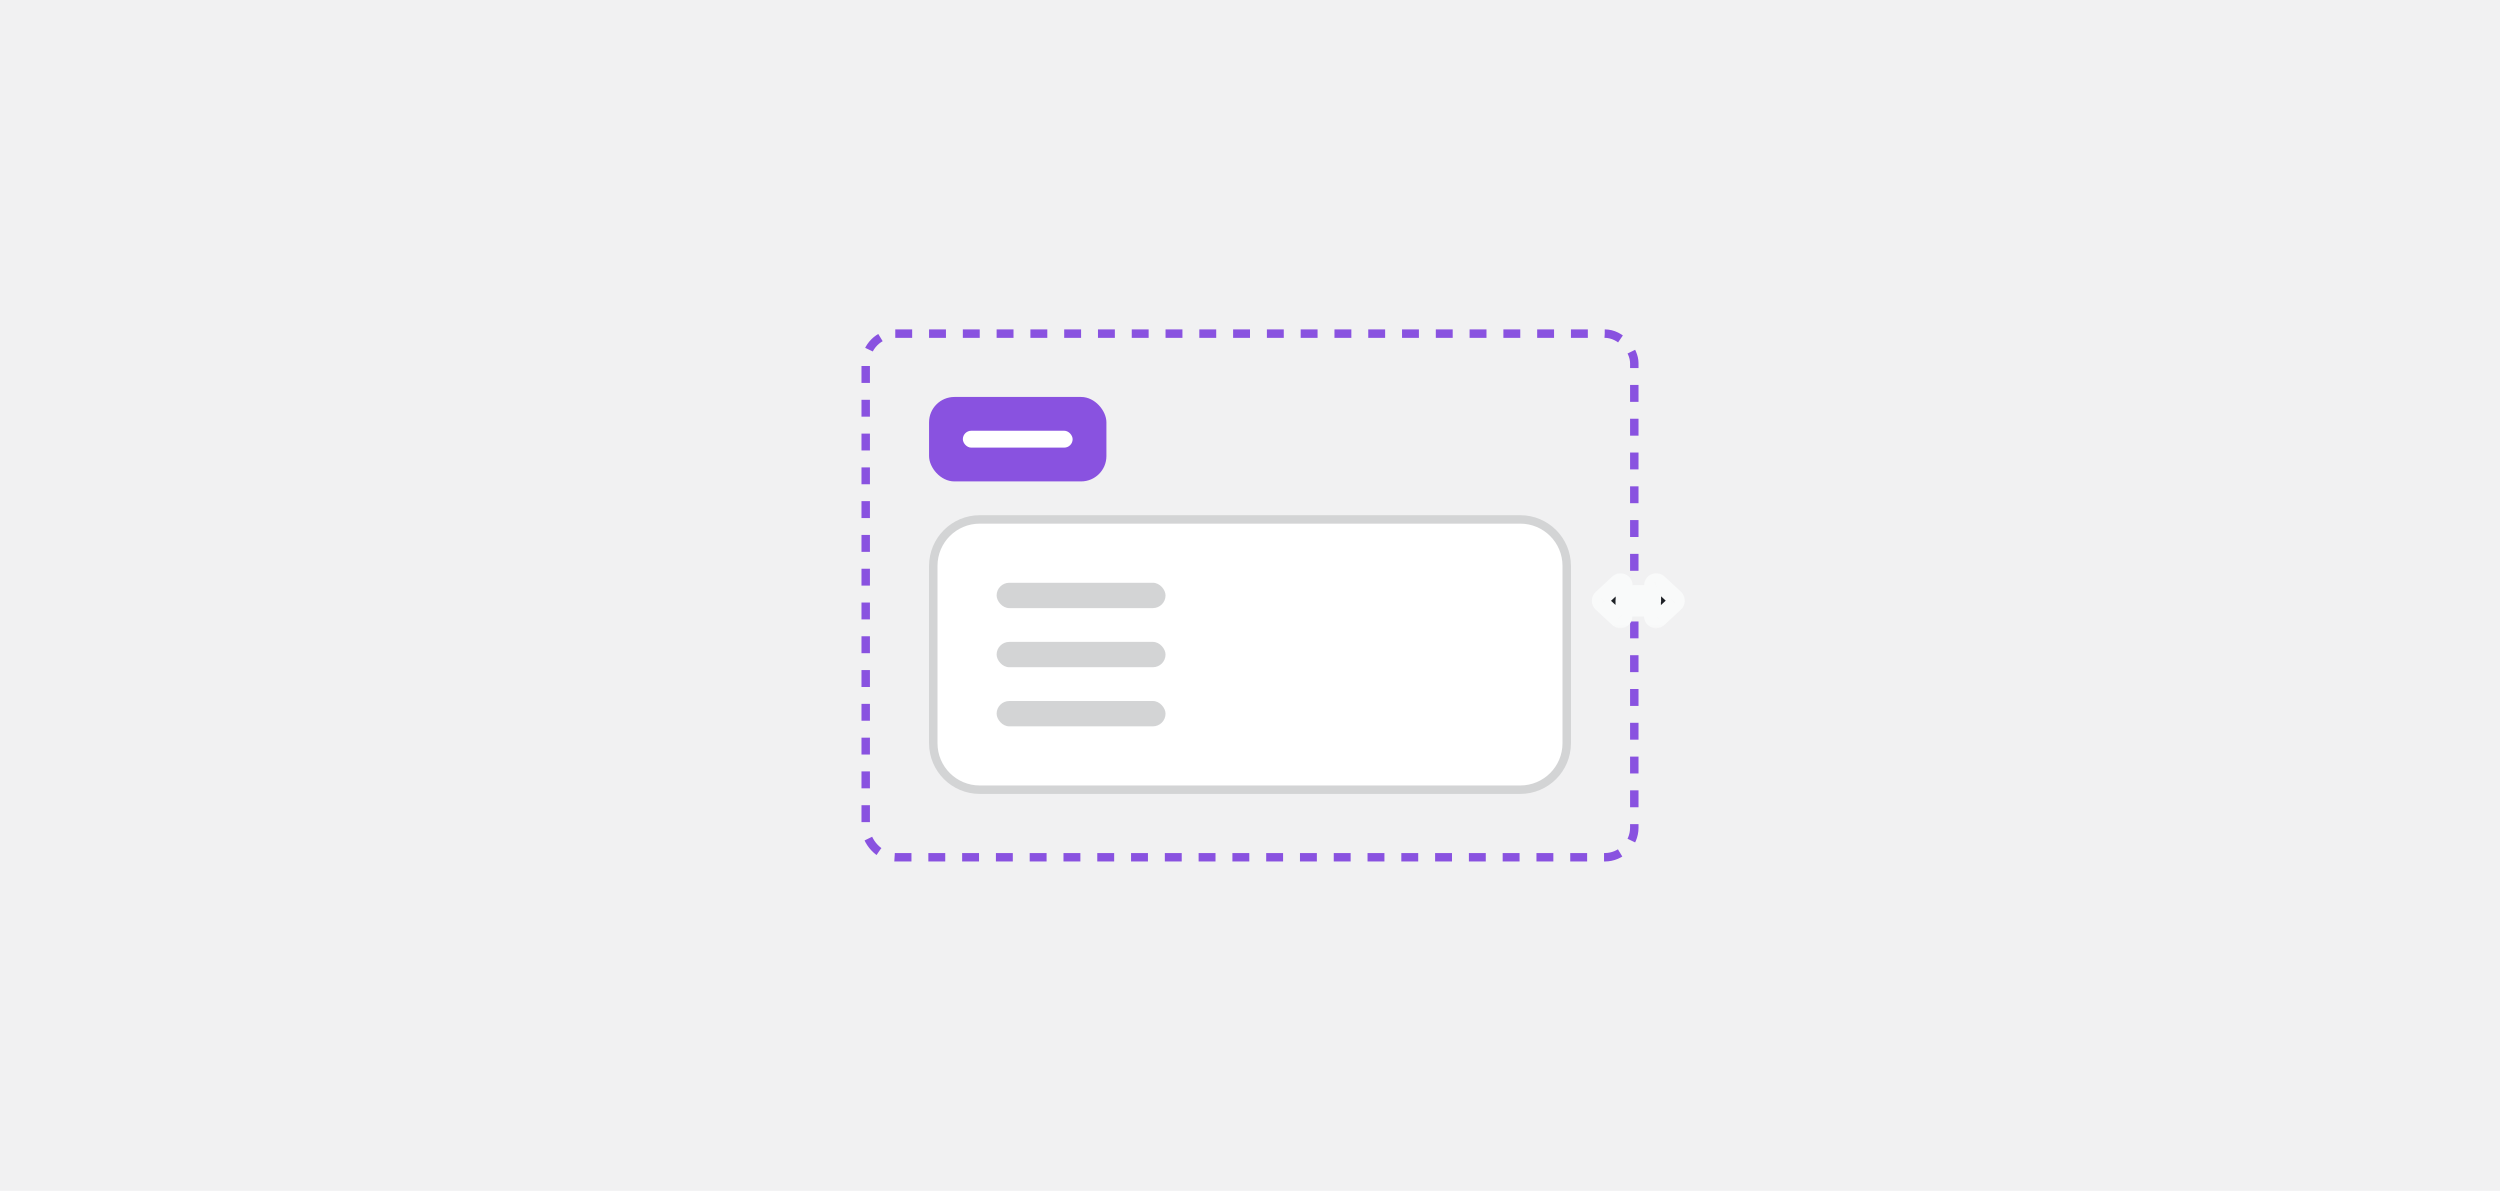<svg width="296" height="141" viewBox="0 0 296 141" fill="none" xmlns="http://www.w3.org/2000/svg">
<rect width="296" height="141" fill="#F1F1F2"/>
<rect x="102.5" y="39.5" width="91" height="62" rx="3.5" stroke="#8952E0" stroke-dasharray="2 2"/>
<rect x="110" y="47" width="21" height="10" rx="3" fill="#8952E0"/>
<rect x="114" y="51" width="13" height="2" rx="1" fill="white"/>
<path d="M110.5 67C110.5 63.962 112.962 61.5 116 61.5H180C183.038 61.5 185.5 63.962 185.5 67V88C185.5 91.038 183.038 93.5 180 93.5H116C112.962 93.5 110.5 91.038 110.5 88V67Z" fill="white"/>
<path d="M110.5 67C110.5 63.962 112.962 61.5 116 61.5H180C183.038 61.5 185.5 63.962 185.5 67V88C185.5 91.038 183.038 93.5 180 93.5H116C112.962 93.5 110.5 91.038 110.5 88V67Z" stroke="#D3D4D5"/>
<rect x="118" y="69" width="20" height="3" rx="1.5" fill="#D3D4D5"/>
<rect x="118" y="76" width="20" height="3" rx="1.5" fill="#D3D4D5"/>
<rect x="118" y="83" width="20" height="3" rx="1.5" fill="#D3D4D5"/>
<mask id="path-8-outside-1_99_10771" maskUnits="userSpaceOnUse" x="188" y="67.5" width="12" height="7" fill="black">
<rect fill="white" x="188" y="67.5" width="12" height="7"/>
<path d="M198.342 71.441L196.373 73.269C196.25 73.393 196.057 73.41 195.916 73.357C195.758 73.287 195.652 73.129 195.652 72.971V71.986H192.277V72.953C192.277 73.129 192.189 73.287 192.031 73.34C191.873 73.41 191.697 73.393 191.574 73.269L189.605 71.441C189.43 71.283 189.43 70.984 189.605 70.826L191.574 68.998C191.697 68.875 191.873 68.857 192.031 68.91C192.207 68.981 192.295 69.139 192.295 69.297V70.281H195.67V69.297C195.67 69.121 195.775 68.963 195.934 68.91C196.074 68.84 196.268 68.875 196.391 68.981L198.359 70.809C198.518 70.984 198.518 71.283 198.342 71.441Z"/>
</mask>
<path d="M198.342 71.441L196.373 73.269C196.25 73.393 196.057 73.41 195.916 73.357C195.758 73.287 195.652 73.129 195.652 72.971V71.986H192.277V72.953C192.277 73.129 192.189 73.287 192.031 73.34C191.873 73.41 191.697 73.393 191.574 73.269L189.605 71.441C189.43 71.283 189.43 70.984 189.605 70.826L191.574 68.998C191.697 68.875 191.873 68.857 192.031 68.91C192.207 68.981 192.295 69.139 192.295 69.297V70.281H195.67V69.297C195.67 69.121 195.775 68.963 195.934 68.91C196.074 68.84 196.268 68.875 196.391 68.981L198.359 70.809C198.518 70.984 198.518 71.283 198.342 71.441Z" fill="#1D2025"/>
<path d="M198.342 71.441L197.673 70.698L197.667 70.703L197.661 70.709L198.342 71.441ZM196.373 73.269L195.693 72.537L195.679 72.549L195.666 72.562L196.373 73.269ZM195.916 73.357L195.51 74.271L195.537 74.283L195.565 74.294L195.916 73.357ZM195.652 71.986H196.652V70.986H195.652V71.986ZM192.277 71.986V70.986H191.277V71.986H192.277ZM192.031 73.34L191.715 72.391L191.669 72.406L191.625 72.426L192.031 73.34ZM191.574 73.269L192.281 72.562L192.268 72.549L192.255 72.537L191.574 73.269ZM189.605 71.441L190.286 70.709L190.28 70.703L190.274 70.698L189.605 71.441ZM189.605 70.826L190.274 71.57L190.28 71.564L190.286 71.559L189.605 70.826ZM191.574 68.998L192.255 69.731L192.268 69.718L192.281 69.705L191.574 68.998ZM192.031 68.91L192.403 67.982L192.375 67.971L192.347 67.962L192.031 68.91ZM192.295 70.281H191.295V71.281H192.295V70.281ZM195.67 70.281V71.281H196.67V70.281H195.67ZM195.934 68.91L196.25 69.859L196.317 69.836L196.381 69.805L195.934 68.91ZM196.391 68.981L197.071 68.248L197.057 68.234L197.041 68.221L196.391 68.981ZM198.359 70.809L199.103 70.14L199.073 70.106L199.04 70.076L198.359 70.809ZM197.661 70.709L195.693 72.537L197.053 74.002L199.022 72.174L197.661 70.709ZM195.666 72.562C195.776 72.453 195.9 72.407 195.991 72.392C196.078 72.378 196.171 72.385 196.267 72.421L195.565 74.294C195.992 74.454 196.623 74.433 197.08 73.977L195.666 72.562ZM196.322 72.444C196.421 72.487 196.498 72.556 196.553 72.636C196.606 72.715 196.652 72.829 196.652 72.971H194.652C194.652 73.554 195.019 74.053 195.51 74.271L196.322 72.444ZM196.652 72.971V71.986H194.652V72.971H196.652ZM195.652 70.986H192.277V72.986H195.652V70.986ZM191.277 71.986V72.953H193.277V71.986H191.277ZM191.277 72.953C191.277 72.827 191.355 72.511 191.715 72.391L192.347 74.288C193.024 74.063 193.277 73.43 193.277 72.953H191.277ZM191.625 72.426C191.698 72.394 191.803 72.369 191.927 72.387C192.058 72.405 192.185 72.466 192.281 72.562L190.867 73.977C191.333 74.443 191.971 74.461 192.437 74.254L191.625 72.426ZM192.255 72.537L190.286 70.709L188.925 72.174L190.894 74.002L192.255 72.537ZM190.274 70.698C190.423 70.832 190.474 71.001 190.474 71.134C190.474 71.267 190.423 71.436 190.274 71.57L188.937 70.083C188.319 70.638 188.319 71.629 188.937 72.185L190.274 70.698ZM190.286 71.559L192.255 69.731L190.894 68.265L188.925 70.093L190.286 71.559ZM192.281 69.705C192.067 69.92 191.812 69.891 191.715 69.859L192.347 67.962C191.934 67.824 191.328 67.83 190.867 68.291L192.281 69.705ZM191.66 69.839C191.423 69.744 191.295 69.511 191.295 69.297H193.295C193.295 68.766 192.991 68.217 192.403 67.982L191.66 69.839ZM191.295 69.297V70.281H193.295V69.297H191.295ZM192.295 71.281H195.67V69.281H192.295V71.281ZM196.67 70.281V69.297H194.67V70.281H196.67ZM196.67 69.297C196.67 69.503 196.544 69.761 196.25 69.859L195.617 67.962C195.006 68.165 194.67 68.74 194.67 69.297H196.67ZM196.381 69.805C196.23 69.88 196.094 69.88 196.009 69.867C195.922 69.853 195.828 69.815 195.74 69.74L197.041 68.221C196.661 67.895 196.04 67.739 195.486 68.016L196.381 69.805ZM195.71 69.713L197.679 71.541L199.04 70.076L197.071 68.248L195.71 69.713ZM197.616 71.478C197.509 71.359 197.474 71.224 197.476 71.113C197.478 70.999 197.523 70.833 197.673 70.698L199.011 72.185C199.644 71.615 199.587 70.678 199.103 70.14L197.616 71.478Z" fill="#F9FAFA" mask="url(#path-8-outside-1_99_10771)"/>
</svg>
